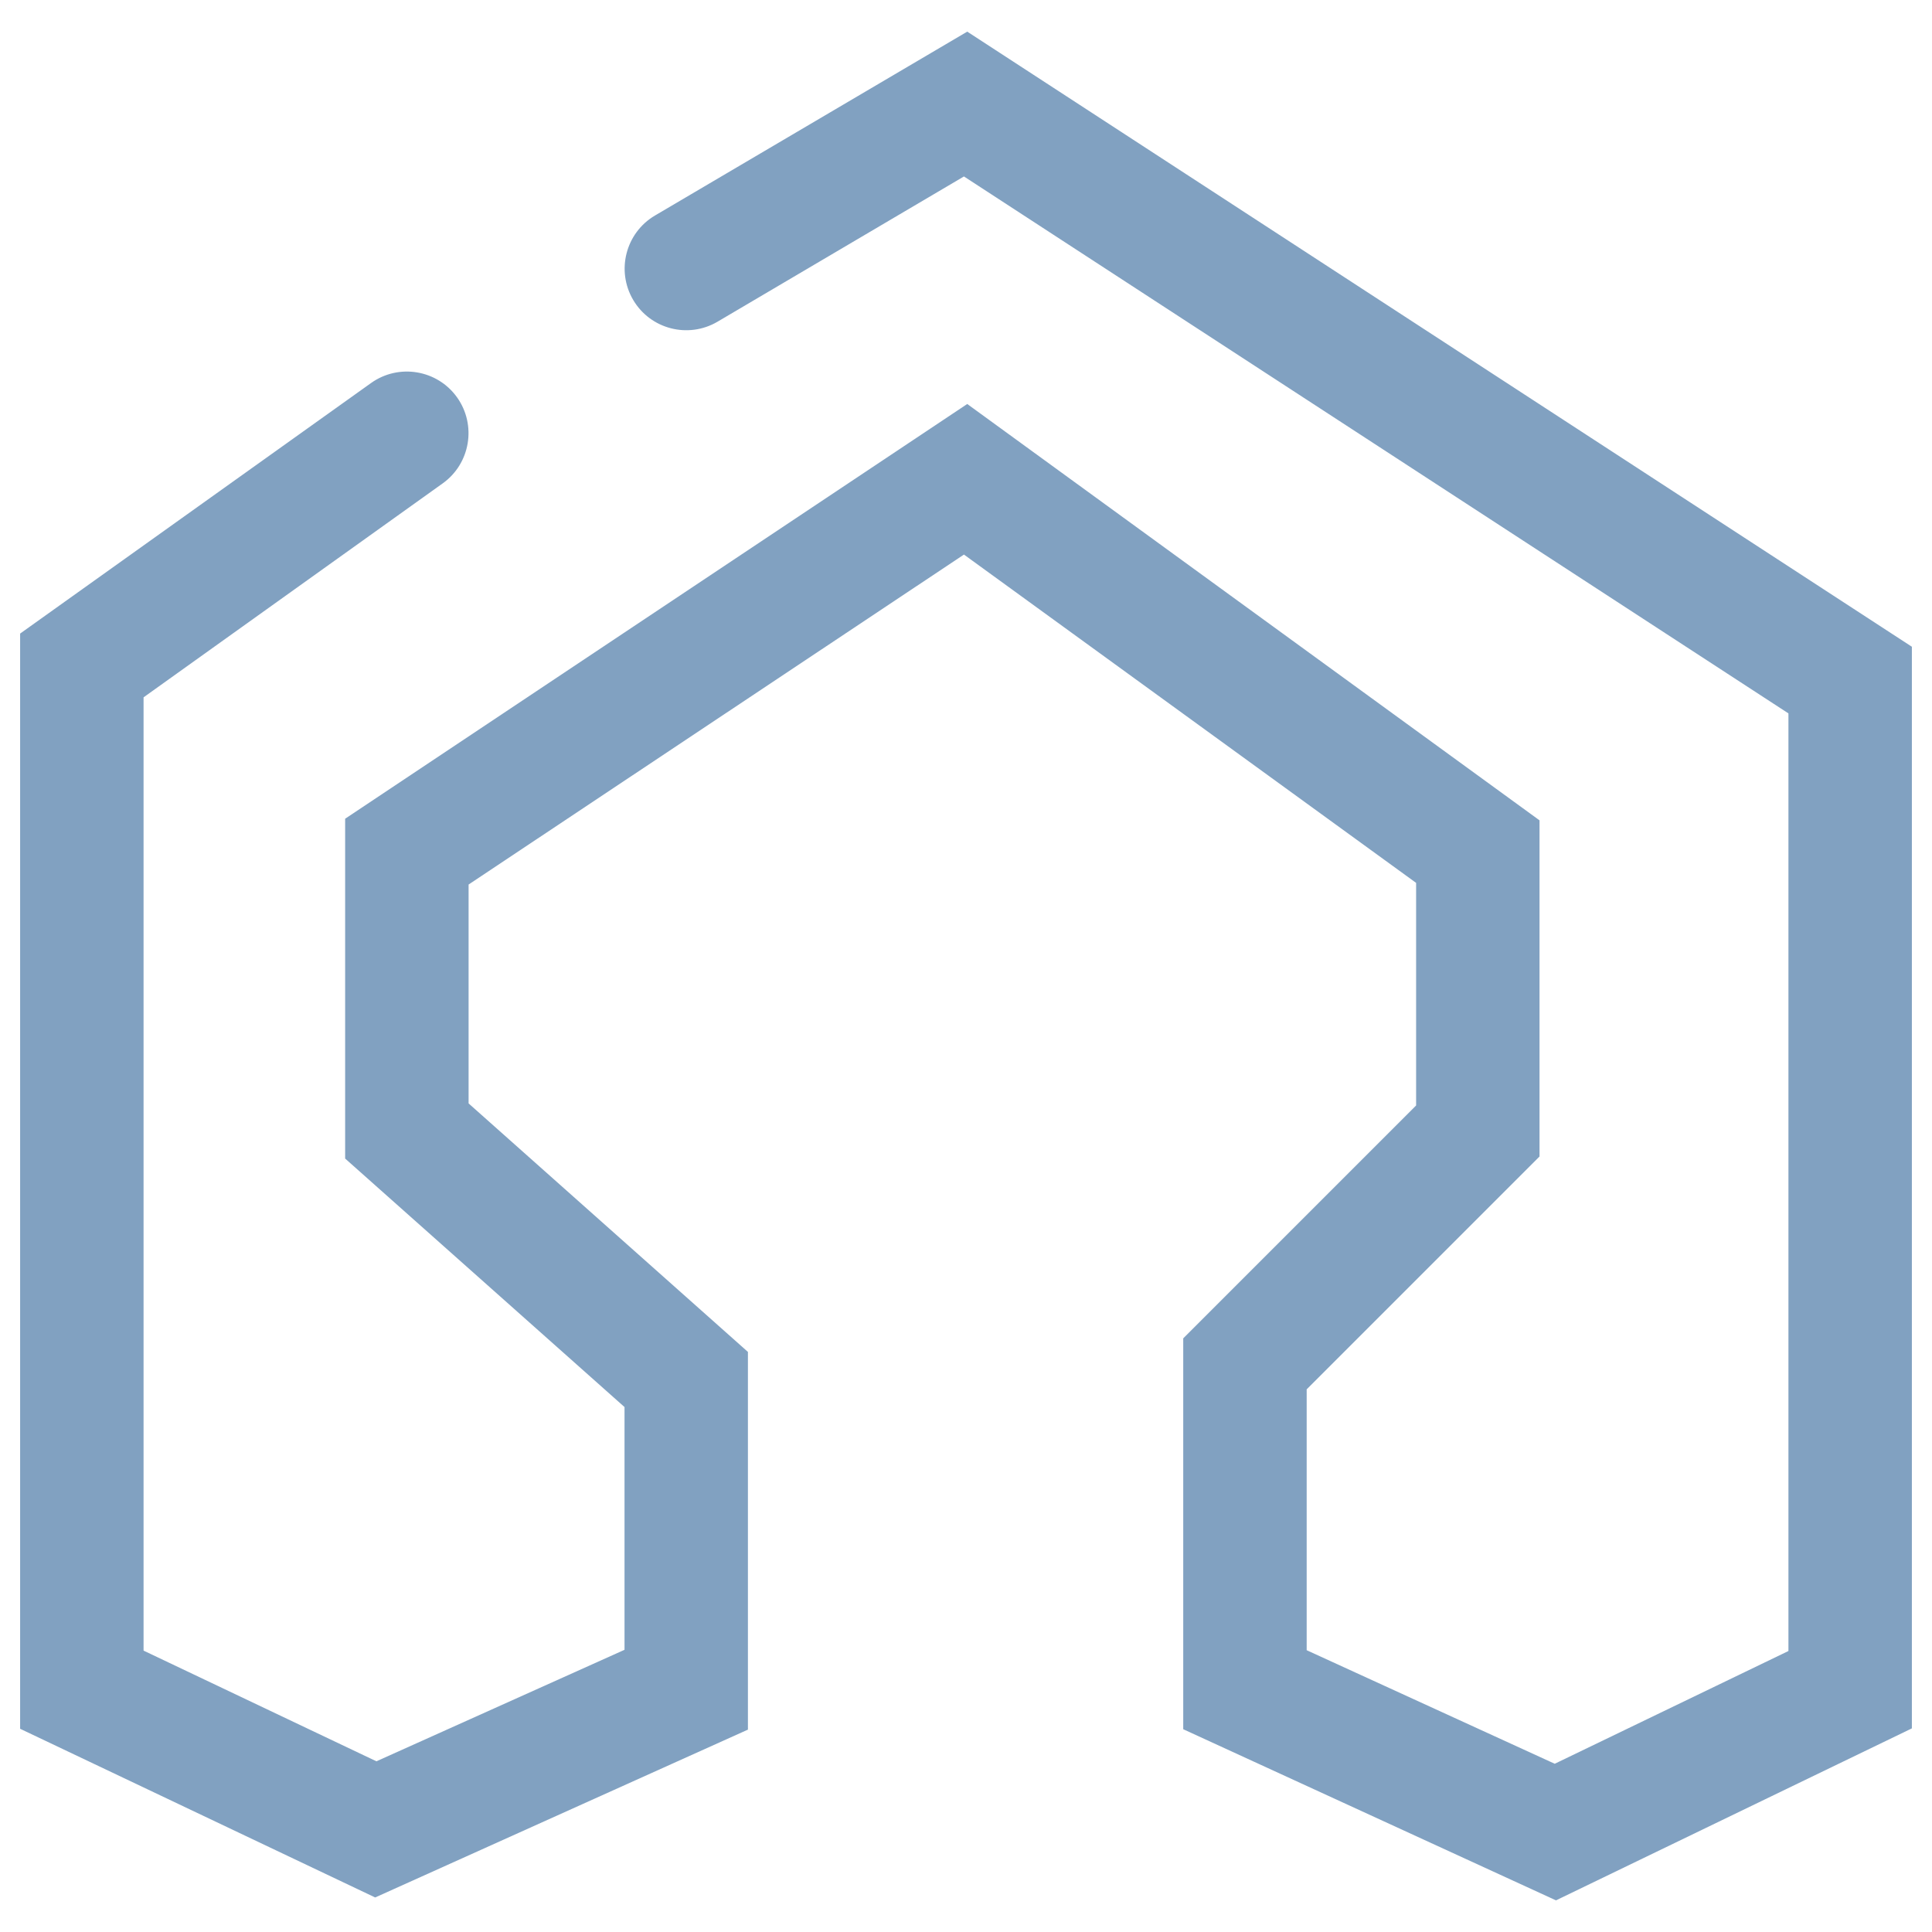 <?xml version="1.0" encoding="UTF-8" standalone="no"?><!-- Generator: Gravit.io --><svg xmlns="http://www.w3.org/2000/svg" xmlns:xlink="http://www.w3.org/1999/xlink" style="isolation:isolate" viewBox="0 0 48 48" width="48pt" height="48pt"><linearGradient id="_lgradient_49" x1="0.183" y1="0.249" x2="0.903" y2="0.903" gradientTransform="matrix(47,0,0,46.428,0.5,0.786)" gradientUnits="userSpaceOnUse"><stop offset="2.609%" stop-opacity="1" style="stop-color:rgb(129,161,193)"/><stop offset="98.696%" stop-opacity="1" style="stop-color:rgb(129,161,193)"/></linearGradient><path d=" M 17.826 7.993 L 17.826 7.993 C 17.098 8.421 16.159 8.179 15.731 7.451 L 15.731 7.451 C 15.302 6.723 15.545 5.784 16.272 5.355 L 16.272 5.355 L 24.031 0.786 L 47.5 16.068 L 47.5 42.941 L 38.658 47.214 L 29.397 42.962 L 29.397 33.251 L 35.183 27.465 L 35.183 21.935 L 23.949 13.778 L 11.642 21.976 L 11.642 27.414 L 18.582 33.588 L 18.582 42.972 L 9.321 47.142 L 0.5 42.951 L 0.5 15.741 L 9.219 9.516 L 9.219 9.516 C 9.907 9.025 10.865 9.185 11.356 9.873 L 11.356 9.873 C 11.846 10.562 11.686 11.519 10.998 12.01 L 10.998 12.01 L 3.567 17.325 L 3.567 41.009 L 9.352 43.759 L 15.516 40.989 L 15.516 34.958 L 8.575 28.784 L 8.575 20.341 L 24.031 10.037 L 38.249 20.381 L 38.249 28.733 L 32.464 34.518 L 32.464 40.999 L 38.627 43.82 L 44.433 41.019 L 44.433 17.724 L 23.949 4.384 L 17.826 7.993 Z " fill="url(#_lgradient_49)"/></svg>